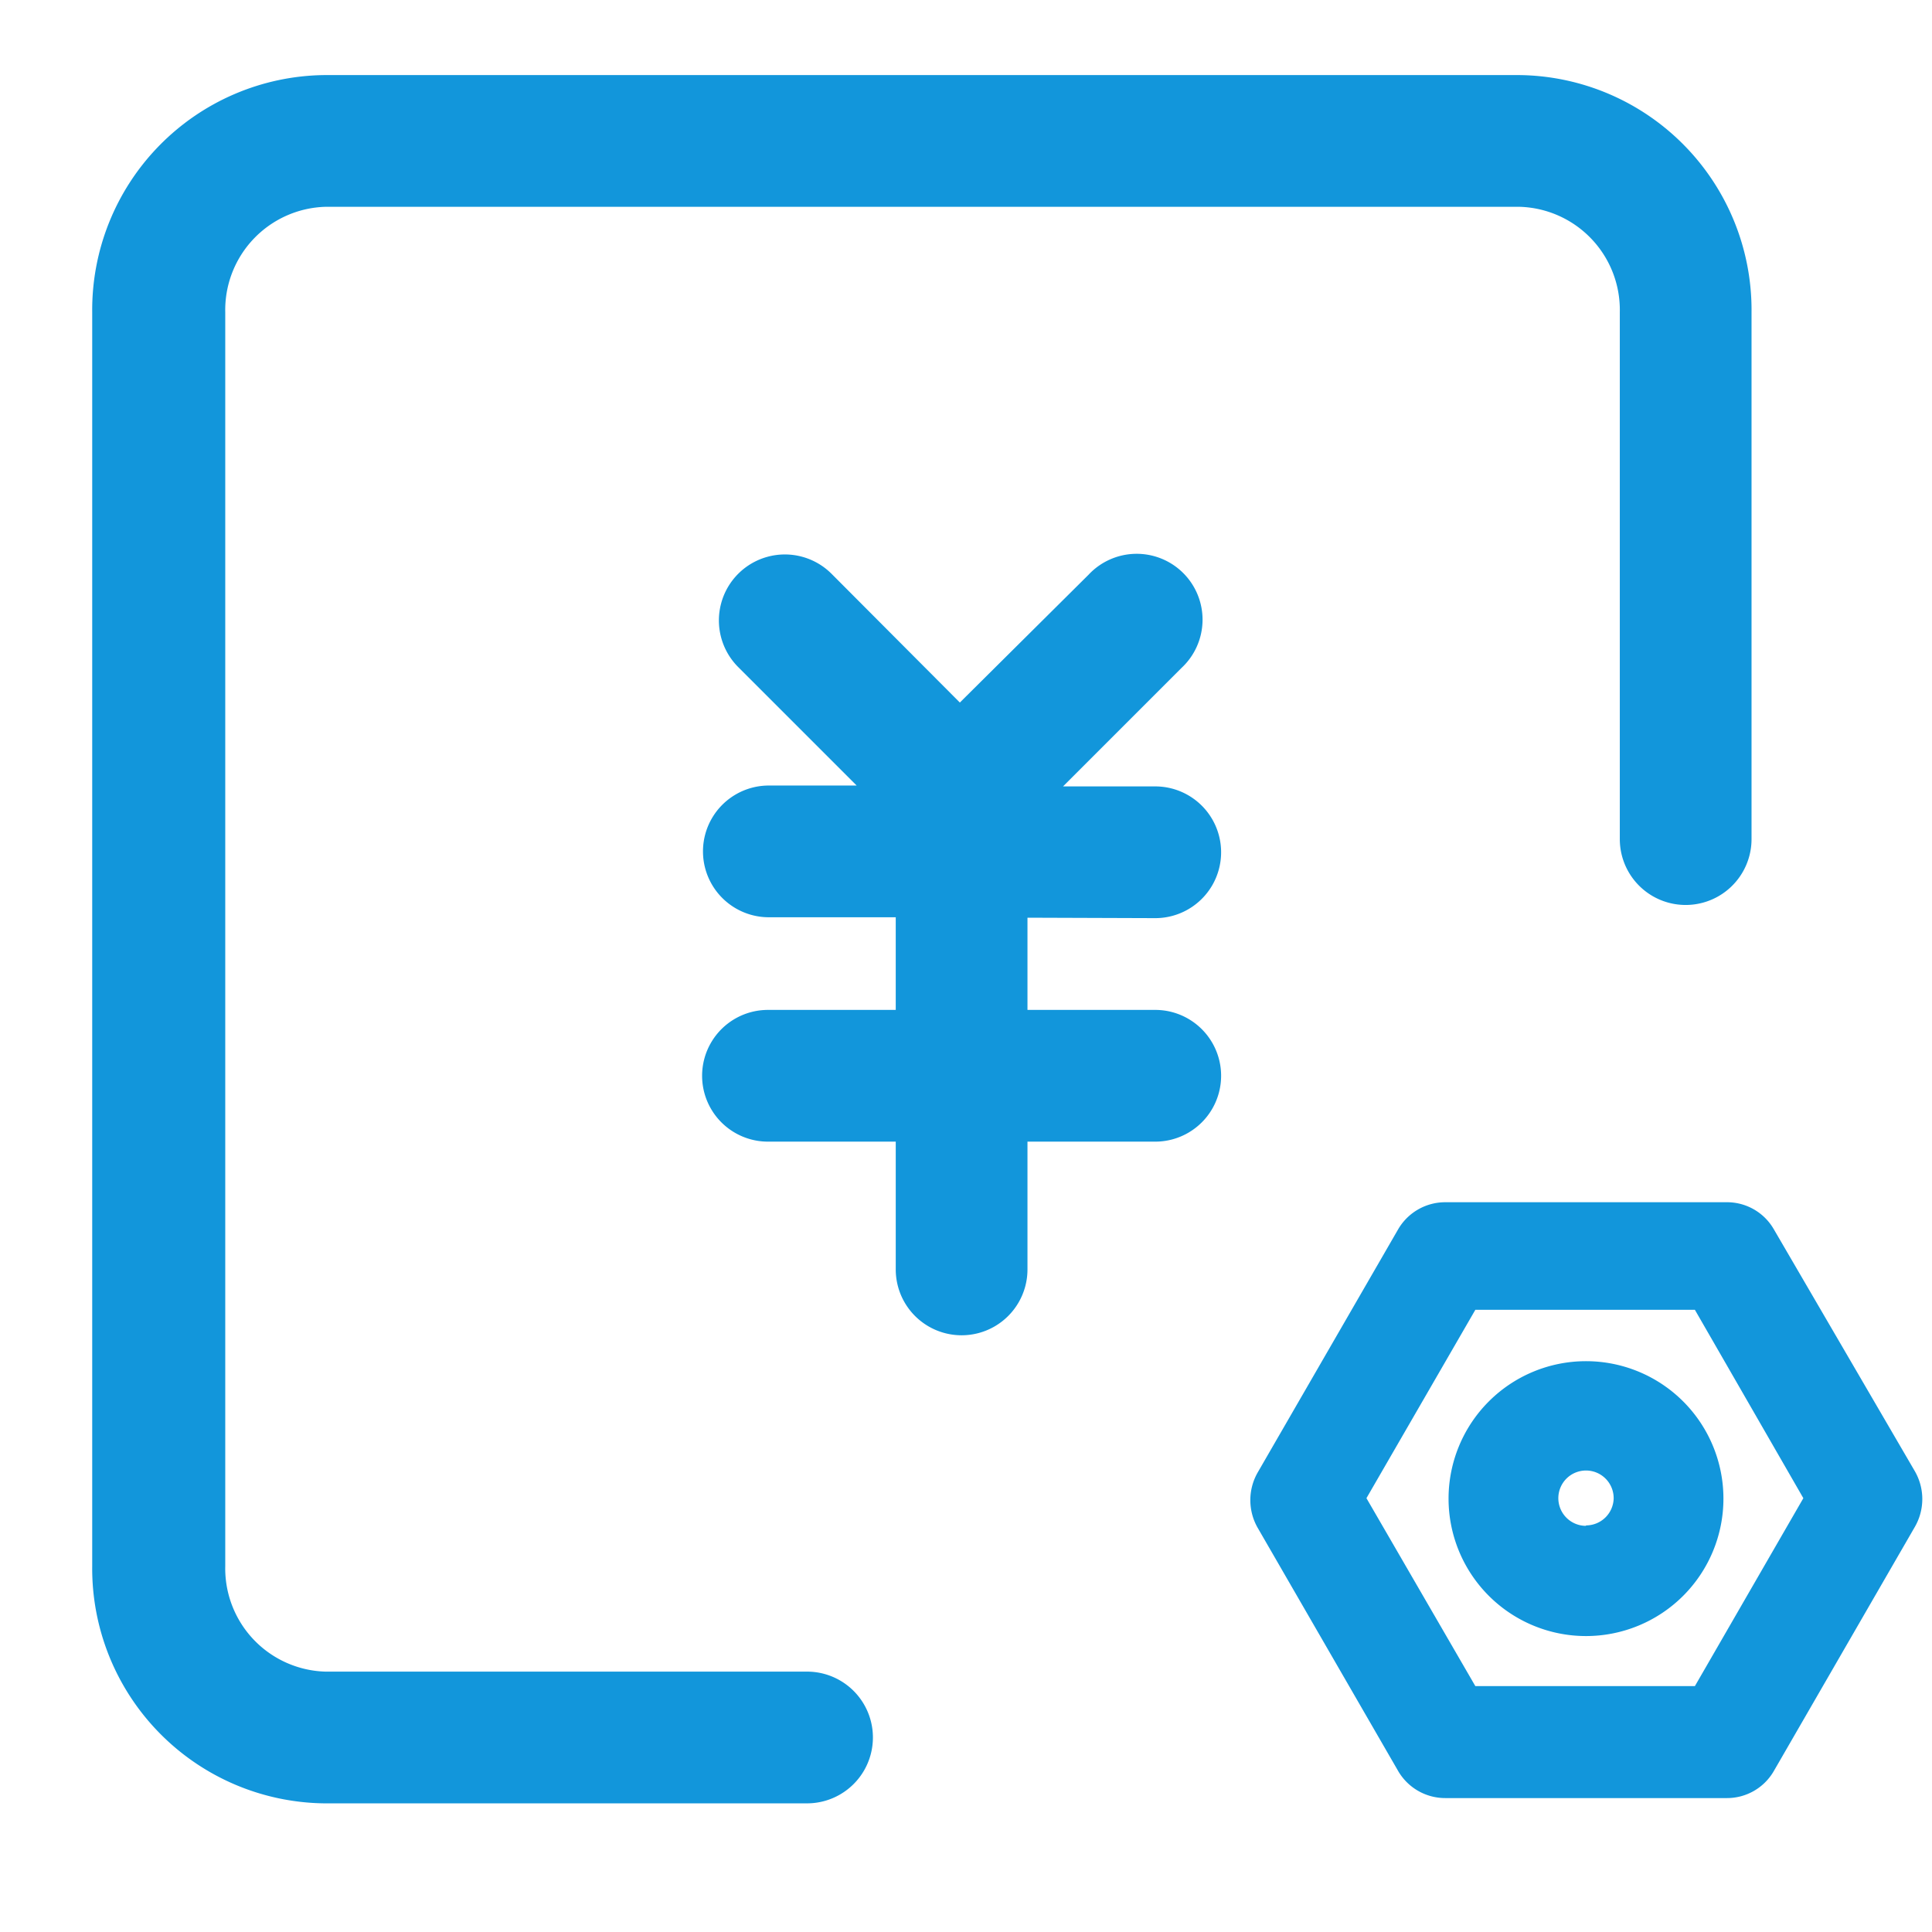<?xml version="1.0" standalone="no"?><!DOCTYPE svg PUBLIC "-//W3C//DTD SVG 1.1//EN" "http://www.w3.org/Graphics/SVG/1.1/DTD/svg11.dtd"><svg t="1634978451914" class="icon" viewBox="0 0 1024 1024" version="1.1" xmlns="http://www.w3.org/2000/svg" p-id="19275" xmlns:xlink="http://www.w3.org/1999/xlink" width="48" height="48"><defs><style type="text/css"></style></defs><path d="M612.305 486.633a34.909 34.909 0 0 0 0-69.818h-48.873l62.836-62.836a34.909 34.909 0 1 0-49.338-49.338L508.742 372.364l-67.956-68.189a34.909 34.909 0 0 0-49.571 49.338l62.836 62.836h-46.545a34.909 34.909 0 1 0 0 69.818h67.258V535.273h-67.724a34.909 34.909 0 1 0 0 69.818h67.724v67.724a34.909 34.909 0 0 0 69.818 0V605.091h67.724a34.909 34.909 0 0 0 0-69.818H544.582v-48.873zM1014.691 779.404L940.218 651.636a28.625 28.625 0 0 0-25.135-14.429h-148.945a28.858 28.858 0 0 0-25.135 14.429l-74.473 128.931a29.556 29.556 0 0 0 0 29.091l74.473 128.931a28.858 28.858 0 0 0 25.135 14.429h148.945a28.625 28.625 0 0 0 25.135-14.429l74.473-128.931a29.556 29.556 0 0 0 0-30.255z m-116.364 114.269h-116.364l-57.716-99.607 57.716-99.84h116.364l57.484 99.84z" p-id="19276" fill="#1296db"></path><path d="M840.611 721.455a72.844 72.844 0 1 0 72.844 72.844A72.844 72.844 0 0 0 840.611 721.455z m0 87.273a14.662 14.662 0 1 1 14.662-14.429 14.662 14.662 0 0 1-14.662 14.196zM428.451 885.993h-256a54.691 54.691 0 0 1-53.062-55.855V165.469a54.691 54.691 0 0 1 53.062-55.855h633.018a54.691 54.691 0 0 1 53.062 55.855v279.273a34.909 34.909 0 0 0 69.818 0v-279.273a124.509 124.509 0 0 0-122.88-125.673H171.753a124.509 124.509 0 0 0-122.88 125.673v664.669a124.509 124.509 0 0 0 122.88 125.673h256a34.909 34.909 0 1 0 0-69.818z" p-id="19277" fill="#1296db"></path></svg>